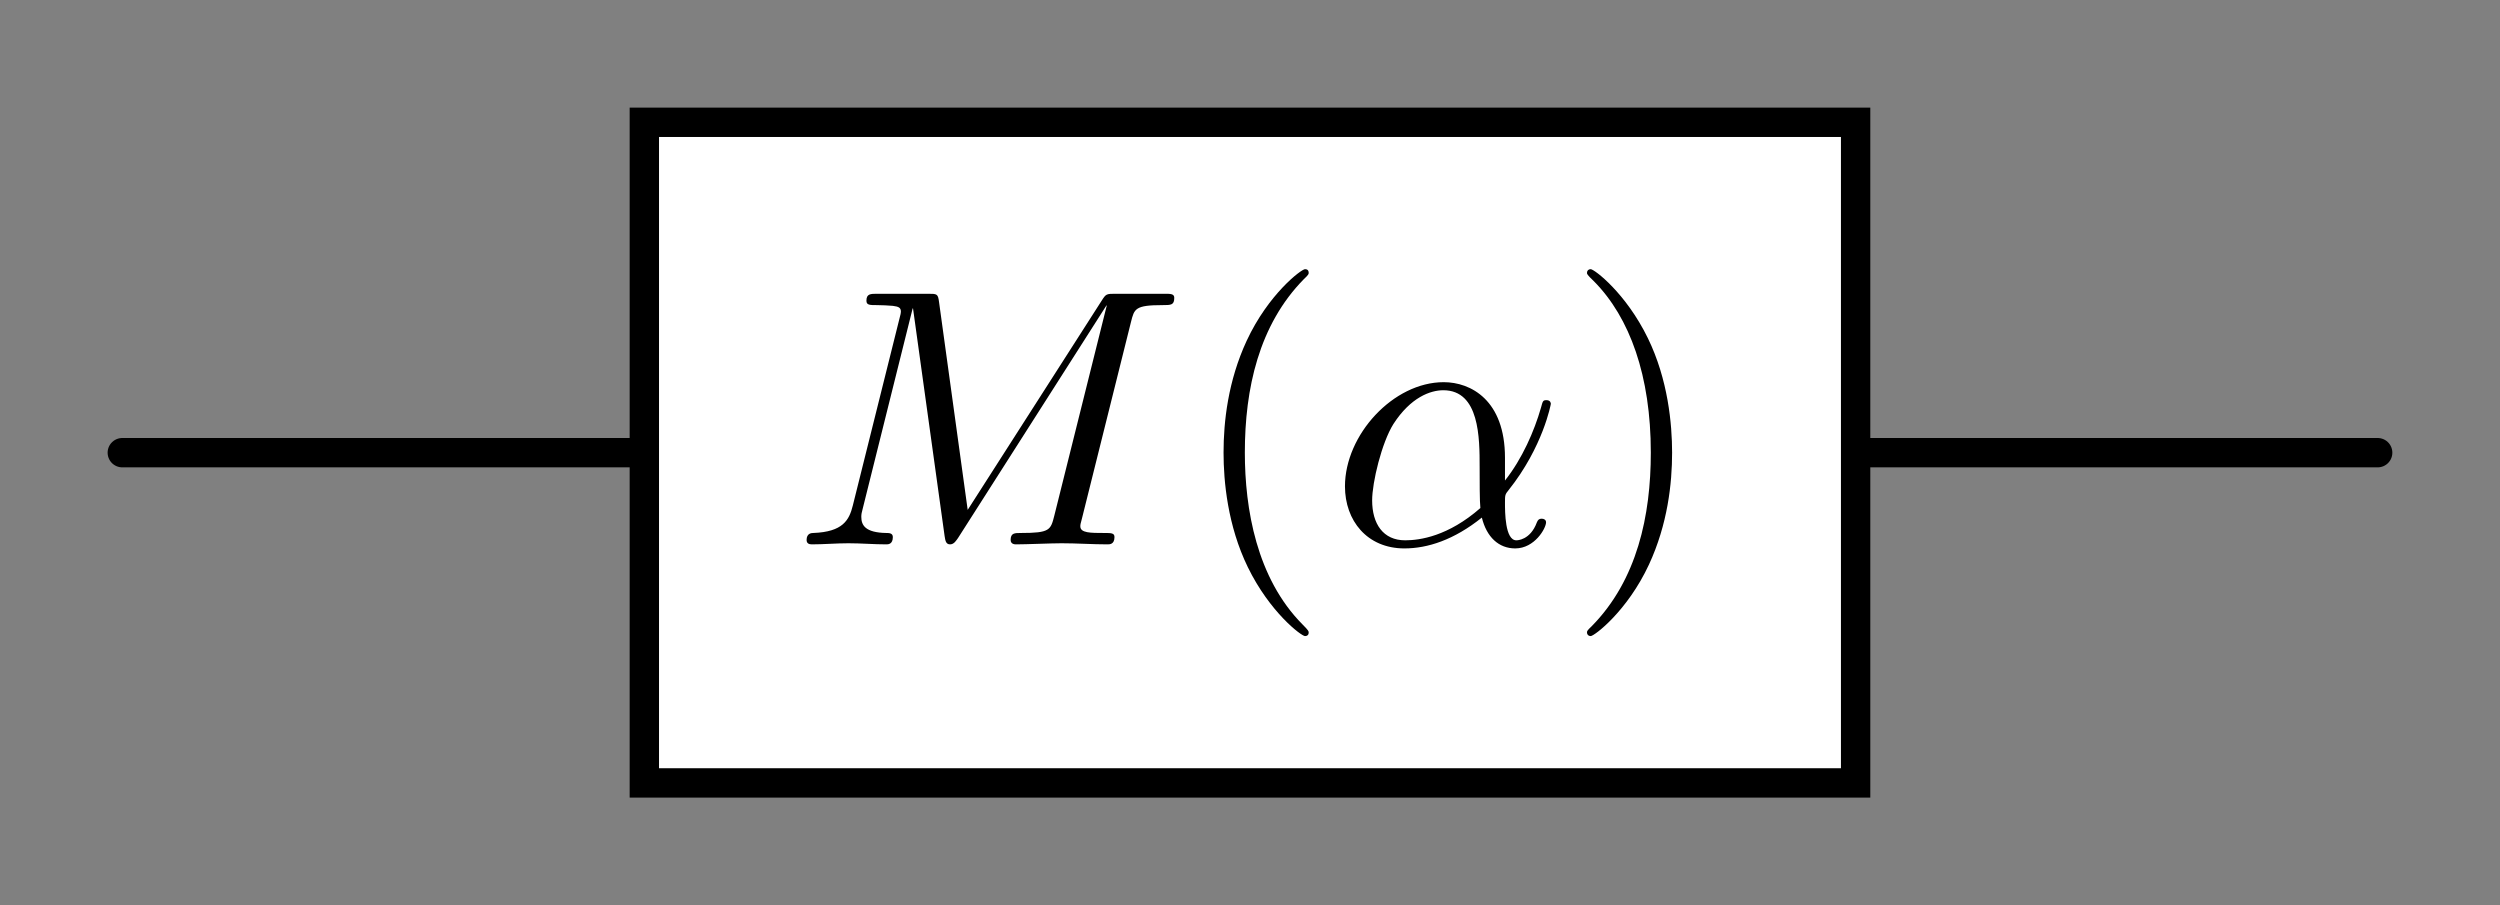 <?xml version='1.0' encoding='UTF-8'?>
<!-- This file was generated by dvisvgm 3.2.2 -->
<svg version='1.1' xmlns='http://www.w3.org/2000/svg' xmlns:xlink='http://www.w3.org/1999/xlink' width='67.868pt' height='24.574pt' viewBox='0 -24.574 67.868 24.574'>
<rect x="0" y="-24.574" width="67.868" height="24.574" fill="#808080" stroke="none"/>
<g id='page1'>
<g transform='matrix(1 0 0 -1 0 0)'>
<path d='M17.492 12.285H3.32' stroke='#000' fill='none' stroke-width='.797' stroke-miterlimit='10' stroke-linecap='round'/>
<path d='M64.547 12.285H50.375' stroke='#000' fill='none' stroke-width='.797' stroke-miterlimit='10' stroke-linecap='round'/>
<path d='M17.492 3.32H50.375V21.254H17.492Z' fill='#fff'/>
<path d='M17.492 3.32H50.375V21.254H17.492Z' stroke='#000' fill='none' stroke-width='.797' stroke-miterlimit='10'/>
<path d='M30.703 15.833C30.793 16.191 30.813 16.291 31.56 16.291C31.789 16.291 31.878 16.291 31.878 16.49C31.878 16.599 31.779 16.599 31.61 16.599H30.295C30.036 16.599 30.026 16.599 29.906 16.41L26.27 10.732L25.493 16.37C25.463 16.599 25.444 16.599 25.185 16.599H23.82C23.631 16.599 23.521 16.599 23.521 16.41C23.521 16.291 23.611 16.291 23.81 16.291C23.939 16.291 24.119 16.281 24.238 16.271C24.398 16.251 24.457 16.221 24.457 16.111C24.457 16.072 24.447 16.042 24.417 15.922L23.152 10.852C23.053 10.454 22.884 10.135 22.077 10.105C22.027 10.105 21.897 10.095 21.897 9.916C21.897 9.826 21.957 9.796 22.037 9.796C22.356 9.796 22.704 9.826 23.033 9.826C23.372 9.826 23.73 9.796 24.059 9.796C24.109 9.796 24.238 9.796 24.238 9.995C24.238 10.105 24.129 10.105 24.059 10.105C23.491 10.115 23.382 10.314 23.382 10.543C23.382 10.613 23.392 10.663 23.422 10.772L24.776 16.201H24.786L25.643 10.025C25.663 9.906 25.673 9.796 25.792 9.796C25.902 9.796 25.962 9.906 26.012 9.975L30.036 16.281H30.046L28.621 10.573C28.522 10.184 28.502 10.105 27.715 10.105C27.545 10.105 27.436 10.105 27.436 9.916C27.436 9.796 27.555 9.796 27.585 9.796C27.864 9.796 28.542 9.826 28.821 9.826C29.229 9.826 29.657 9.796 30.066 9.796C30.125 9.796 30.255 9.796 30.255 9.995C30.255 10.105 30.165 10.105 29.976 10.105C29.607 10.105 29.328 10.105 29.328 10.284C29.328 10.324 29.328 10.344 29.378 10.523L30.703 15.833Z'/>
<path d='M35.527 7.405C35.527 7.435 35.527 7.455 35.358 7.624C34.113 8.879 33.794 10.762 33.794 12.286C33.794 14.019 34.173 15.753 35.398 16.998C35.527 17.118 35.527 17.138 35.527 17.167C35.527 17.237 35.487 17.267 35.428 17.267C35.328 17.267 34.432 16.589 33.844 15.324C33.336 14.229 33.216 13.123 33.216 12.286C33.216 11.509 33.326 10.304 33.874 9.179C34.471 7.953 35.328 7.306 35.428 7.306C35.487 7.306 35.527 7.336 35.527 7.405Z'/>
<path d='M40.856 12.147C40.856 13.711 39.929 14.199 39.192 14.199C37.827 14.199 36.512 12.774 36.512 11.37C36.512 10.444 37.11 9.686 38.126 9.686C38.754 9.686 39.471 9.916 40.228 10.523C40.357 9.995 40.686 9.686 41.134 9.686C41.662 9.686 41.971 10.234 41.971 10.394C41.971 10.464 41.912 10.493 41.852 10.493C41.782 10.493 41.752 10.464 41.722 10.394C41.543 9.906 41.184 9.906 41.164 9.906C40.856 9.906 40.856 10.683 40.856 10.922C40.856 11.131 40.856 11.151 40.955 11.27C41.892 12.446 42.101 13.601 42.101 13.611C42.101 13.631 42.091 13.711 41.981 13.711C41.882 13.711 41.882 13.681 41.832 13.502C41.652 12.874 41.324 12.117 40.856 11.529V12.147ZM40.188 10.782C39.312 10.015 38.545 9.906 38.146 9.906C37.548 9.906 37.25 10.354 37.25 10.991C37.25 11.479 37.509 12.555 37.827 13.063C38.296 13.79 38.833 13.98 39.182 13.98C40.168 13.98 40.168 12.675 40.168 11.898C40.168 11.529 40.168 10.952 40.188 10.782Z'/>
<path d='M45.393 12.286C45.393 13.063 45.283 14.269 44.735 15.394C44.138 16.619 43.281 17.267 43.182 17.267C43.122 17.267 43.082 17.227 43.082 17.167C43.082 17.138 43.082 17.118 43.271 16.938C44.247 15.952 44.815 14.368 44.815 12.286C44.815 10.583 44.447 8.83 43.211 7.575C43.082 7.455 43.082 7.435 43.082 7.405C43.082 7.346 43.122 7.306 43.182 7.306C43.281 7.306 44.177 7.983 44.765 9.248C45.273 10.344 45.393 11.449 45.393 12.286Z'/>
</g>
</g>
</svg>